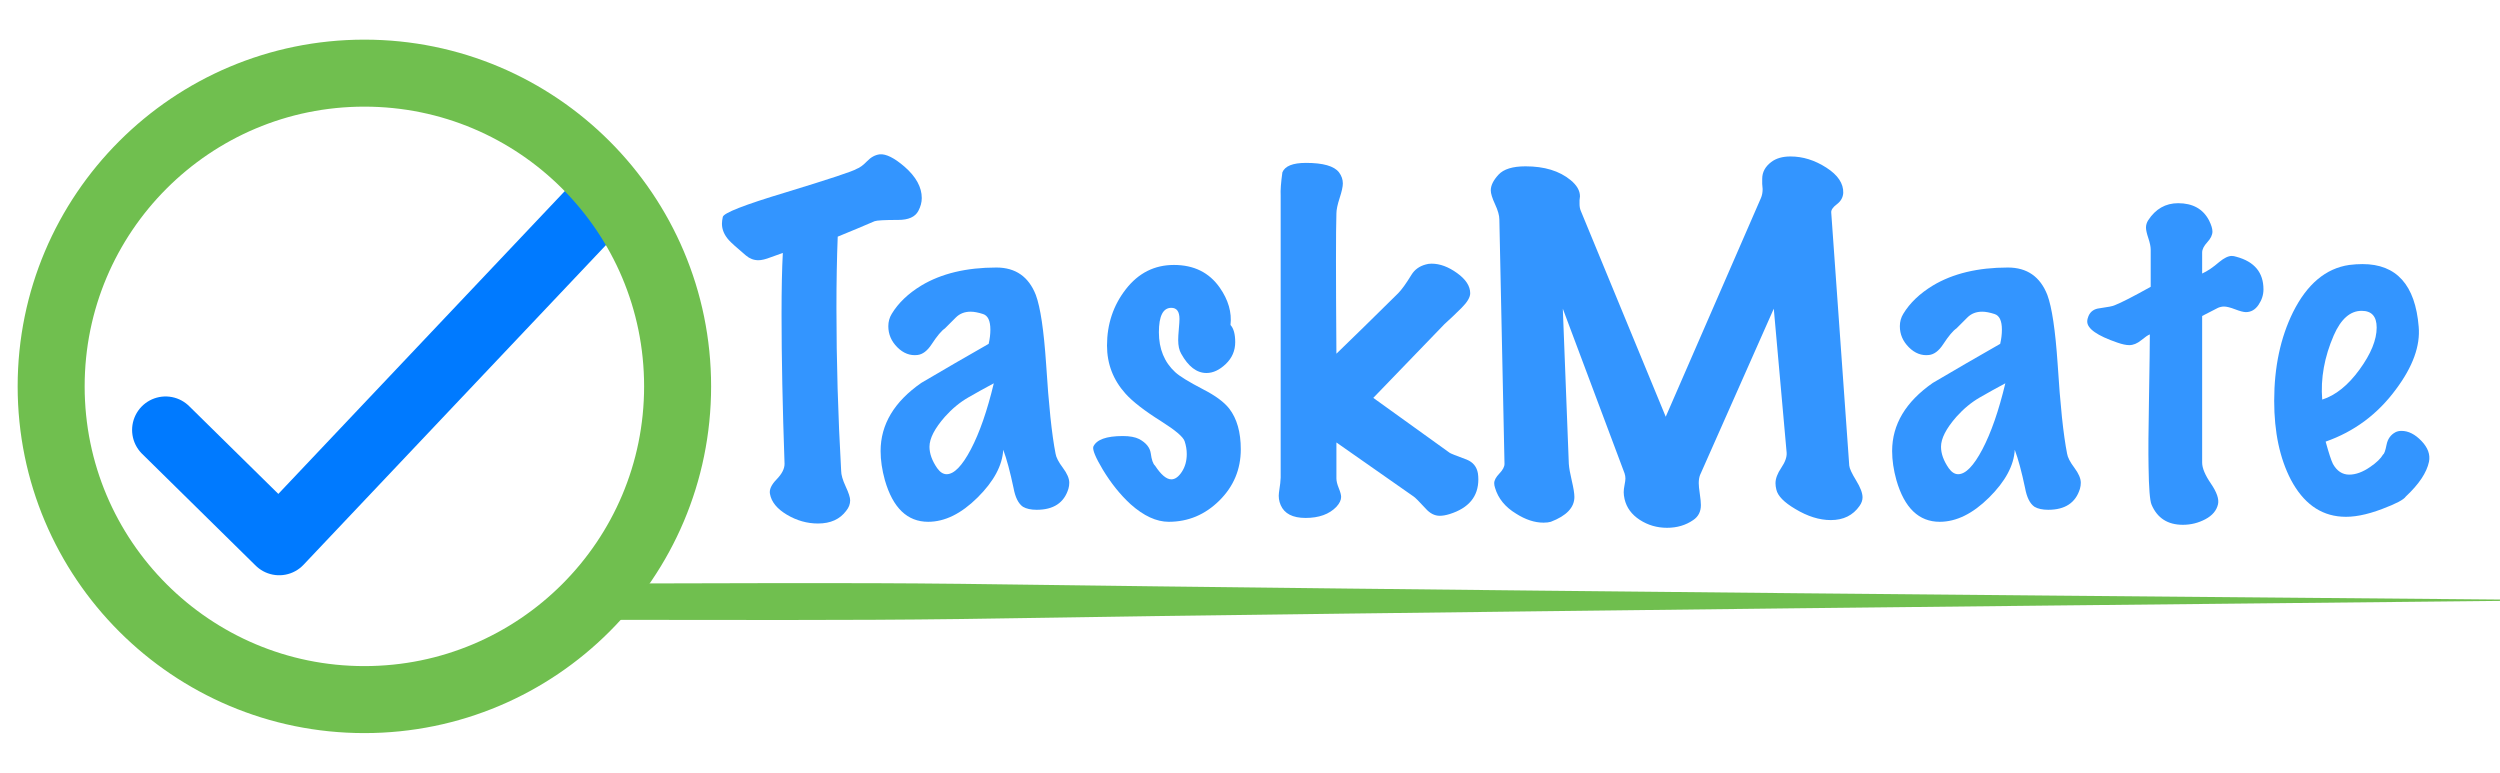 <?xml version="1.0" encoding="UTF-8" standalone="no"?>
<!DOCTYPE svg PUBLIC "-//W3C//DTD SVG 1.1//EN" "http://www.w3.org/Graphics/SVG/1.1/DTD/svg11.dtd">
<!-- Created with Vectornator (http://vectornator.io/) -->
<svg height="100%" stroke-miterlimit="10" style="fill-rule:nonzero;clip-rule:evenodd;stroke-linecap:round;stroke-linejoin:round;" version="1.1" viewBox="0 0 746.276 230.67" width="100%" xml:space="preserve" xmlns="http://www.w3.org/2000/svg" xmlns:vectornator="http://vectornator.io" xmlns:xlink="http://www.w3.org/1999/xlink">
<defs/>
<clipPath id="ArtboardFrame">
<rect height="230.67" width="746.276" x="0" y="0"/>
</clipPath>
<g clip-path="url(#ArtboardFrame)" id="Layer-1" vectornator:layerName="Layer 1">
<g opacity="1">
<g opacity="1">
<path d="M49.432 128.347L83.339 161.719L176.151 63.608" fill="none" opacity="1" stroke="#007aff" stroke-linecap="round" stroke-linejoin="round" stroke-width="20"/>
<path d="M15.27 115.335C15.27 63.695 57.132 21.833 108.772 21.833C160.412 21.833 202.274 63.695 202.274 115.335C202.274 166.975 160.412 208.837 108.772 208.837C57.132 208.837 15.27 166.975 15.27 115.335Z" fill="none" opacity="1" stroke="#70bf4f" stroke-linecap="butt" stroke-linejoin="round" stroke-width="20"/>
</g>
<g fill="#3395ff" opacity="1" stroke="none">
<path d="M274.133 62.962C273.194 64.754 271.189 65.65 268.117 65.65C264.106 65.65 261.759 65.778 261.077 66.034C257.919 67.399 254.25 68.935 250.069 70.642C249.813 77.127 249.685 84.253 249.685 92.018C249.685 107.805 250.154 123.975 251.093 140.53C251.093 141.725 251.541 143.282 252.437 145.202C253.333 147.122 253.781 148.509 253.781 149.362C253.781 150.471 253.397 151.495 252.629 152.434C250.751 154.994 247.935 156.274 244.181 156.274C240.938 156.274 237.845 155.399 234.901 153.65C231.957 151.901 230.271 149.831 229.845 147.442C229.589 146.162 230.25 144.711 231.829 143.09C233.407 141.469 234.197 139.933 234.197 138.482C233.599 121.501 233.301 106.653 233.301 93.938C233.301 86.258 233.429 80.114 233.685 75.506C233.599 75.506 232.405 75.933 230.101 76.786C228.565 77.383 227.327 77.682 226.389 77.682C225.023 77.682 223.786 77.213 222.677 76.274C219.946 73.97 218.239 72.434 217.557 71.666C216.191 70.13 215.509 68.509 215.509 66.802C215.509 66.205 215.594 65.522 215.765 64.754C216.021 63.559 222.25 61.127 234.453 57.458C247.594 53.447 254.677 51.101 255.701 50.418C256.639 50.077 257.685 49.309 258.837 48.114C259.989 46.919 261.247 46.237 262.613 46.066C264.49 45.895 266.965 47.133 270.037 49.778C273.45 52.765 275.157 55.879 275.157 59.122C275.157 60.402 274.815 61.682 274.133 62.962Z"/>
<path d="M318.933 145.906C317.653 150.087 314.495 152.178 309.461 152.178C307.754 152.178 306.389 151.879 305.365 151.282C303.999 150.343 303.061 148.466 302.549 145.65C301.525 140.786 300.501 136.989 299.477 134.258C299.221 138.951 296.661 143.709 291.797 148.53C286.933 153.351 282.026 155.762 277.077 155.762C270.847 155.762 266.538 151.623 264.149 143.346C263.295 140.274 262.869 137.373 262.869 134.642C262.869 126.706 266.922 119.922 275.029 114.29C281.685 110.365 288.383 106.482 295.125 102.642C295.466 101.191 295.637 99.783 295.637 98.418C295.637 95.773 294.911 94.215 293.461 93.746C292.01 93.277 290.773 93.042 289.749 93.042C287.957 93.042 286.485 93.618 285.333 94.77C284.181 95.922 283.093 97.01 282.069 98.034C281.045 98.717 279.722 100.295 278.101 102.77C276.821 104.733 275.413 105.799 273.877 105.97C271.658 106.226 269.653 105.458 267.861 103.666C266.069 101.874 265.173 99.783 265.173 97.394C265.173 96.029 265.514 94.791 266.197 93.682C268.159 90.439 271.103 87.623 275.029 85.234C281.002 81.65 288.469 79.858 297.429 79.858C303.146 79.858 307.071 82.589 309.205 88.05C310.57 91.719 311.594 98.589 312.277 108.658C313.045 120.861 313.983 129.778 315.093 135.41C315.263 136.519 315.989 137.927 317.269 139.634C318.549 141.341 319.189 142.834 319.189 144.114C319.189 144.711 319.103 145.309 318.933 145.906ZM296.661 114.418C294.101 115.783 291.562 117.191 289.045 118.642C286.527 120.093 284.202 122.013 282.069 124.402C278.997 127.901 277.461 130.887 277.461 133.362C277.461 135.41 278.229 137.543 279.765 139.762C280.618 140.957 281.557 141.554 282.581 141.554C284.799 141.554 287.21 139.079 289.813 134.13C292.415 129.181 294.698 122.61 296.661 114.418Z"/>
<path d="M370.389 134.13C370.389 140.103 368.255 145.202 363.989 149.426C359.722 153.65 354.687 155.762 348.885 155.762C345.215 155.762 341.418 154.013 337.493 150.514C334.421 147.698 331.647 144.242 329.173 140.146C327.039 136.562 326.101 134.301 326.357 133.362C327.295 131.229 330.239 130.162 335.189 130.162C337.237 130.162 338.858 130.461 340.053 131.058C342.101 132.167 343.253 133.575 343.509 135.282C343.765 137.245 344.191 138.482 344.789 138.994C346.581 141.725 348.202 143.09 349.653 143.09C350.762 143.09 351.807 142.343 352.789 140.85C353.77 139.357 354.261 137.586 354.261 135.538C354.261 134.258 354.047 132.978 353.621 131.698C353.194 130.418 350.89 128.455 346.709 125.81C341.674 122.653 338.09 119.879 335.957 117.49C332.287 113.394 330.453 108.615 330.453 103.154C330.453 96.754 332.33 91.143 336.085 86.322C339.839 81.501 344.618 79.09 350.421 79.09C356.394 79.09 360.959 81.351 364.117 85.874C366.677 89.543 367.743 93.255 367.317 97.01C368.255 98.034 368.725 99.741 368.725 102.13C368.725 104.69 367.786 106.866 365.909 108.658C364.031 110.45 362.111 111.346 360.149 111.346C357.247 111.346 354.73 109.426 352.597 105.586C351.999 104.562 351.701 103.197 351.701 101.49C351.701 100.722 351.765 99.634 351.893 98.226C352.021 96.818 352.085 95.815 352.085 95.218C352.085 92.999 351.274 91.89 349.653 91.89C347.178 91.89 345.941 94.322 345.941 99.186C345.941 104.135 347.562 108.103 350.805 111.09C352.085 112.285 354.858 113.991 359.125 116.21C362.794 118.087 365.397 120.007 366.933 121.97C369.237 124.957 370.389 129.01 370.389 134.13Z"/>
<path d="M441.173 141.298C441.258 141.895 441.301 142.493 441.301 143.09C441.301 148.21 438.442 151.666 432.725 153.458C431.615 153.799 430.634 153.97 429.781 153.97C428.245 153.97 426.837 153.245 425.557 151.794C423.594 149.661 422.399 148.466 421.973 148.21L398.933 132.082L398.933 142.834C398.933 143.602 399.167 144.562 399.637 145.714C400.106 146.866 400.341 147.741 400.341 148.338C400.341 149.277 399.871 150.258 398.933 151.282C396.799 153.501 393.727 154.61 389.717 154.61C385.877 154.61 383.402 153.33 382.293 150.77C381.781 149.575 381.61 148.338 381.781 147.058C382.122 144.839 382.293 143.346 382.293 142.578L382.293 58.354C382.207 56.818 382.378 54.514 382.805 51.442C383.573 49.565 385.919 48.626 389.845 48.626C394.965 48.626 398.25 49.565 399.701 51.442C400.469 52.466 400.853 53.575 400.853 54.77C400.853 55.709 400.533 57.159 399.893 59.122C399.253 61.085 398.933 62.621 398.933 63.73C398.762 68.679 398.762 82.631 398.933 105.586C403.711 100.978 409.855 94.962 417.365 87.538C418.389 86.514 419.711 84.679 421.333 82.034C422.271 80.498 423.679 79.474 425.557 78.962C426.069 78.791 426.666 78.706 427.349 78.706C429.823 78.706 432.362 79.645 434.965 81.522C437.567 83.399 438.869 85.405 438.869 87.538C438.869 88.733 438.015 90.183 436.309 91.89C434.602 93.597 432.895 95.218 431.189 96.754L409.941 118.77L432.725 135.154C432.895 135.325 434.602 136.007 437.845 137.202C439.722 137.97 440.831 139.335 441.173 141.298Z"/>
<path d="M555.093 151.026C553.13 153.842 550.271 155.25 546.517 155.25C543.103 155.25 539.562 154.141 535.893 151.922C532.565 149.959 530.687 148.039 530.261 146.162C530.09 145.479 530.005 144.839 530.005 144.242C530.005 142.877 530.581 141.341 531.733 139.634C532.885 137.927 533.418 136.434 533.333 135.154L529.493 92.146L507.477 141.81C507.221 142.493 507.093 143.303 507.093 144.242C507.093 144.925 507.199 145.991 507.413 147.442C507.626 148.893 507.733 150.002 507.733 150.77C507.733 152.733 506.965 154.226 505.429 155.25C503.21 156.786 500.607 157.554 497.621 157.554C494.634 157.554 491.925 156.765 489.493 155.186C487.061 153.607 485.546 151.538 484.949 148.978C484.778 148.21 484.693 147.527 484.693 146.93C484.693 146.333 484.778 145.607 484.949 144.754C485.119 143.901 485.205 143.261 485.205 142.834C485.205 142.322 485.119 141.81 484.949 141.298L466.517 92.146L468.309 138.482C468.394 139.677 468.693 141.362 469.205 143.538C469.717 145.714 469.973 147.314 469.973 148.338C469.973 151.495 467.626 153.97 462.933 155.762C462.335 155.933 461.61 156.018 460.757 156.018C458.111 156.018 455.381 155.122 452.565 153.33C449.322 151.367 447.231 148.807 446.293 145.65C446.122 145.138 446.037 144.669 446.037 144.242C446.037 143.389 446.549 142.429 447.573 141.362C448.597 140.295 449.109 139.335 449.109 138.482L447.573 65.522C447.573 64.327 447.146 62.813 446.293 60.978C445.439 59.143 445.013 57.757 445.013 56.818C445.013 55.367 445.781 53.81 447.317 52.146C448.853 50.482 451.541 49.65 455.381 49.65C461.013 49.65 465.493 51.015 468.821 53.746C470.698 55.282 471.637 56.903 471.637 58.61C471.637 58.866 471.594 59.25 471.509 59.762C471.509 60.274 471.509 60.658 471.509 60.914C471.509 61.682 471.637 62.365 471.893 62.962L497.237 124.402L525.653 59.122C525.994 58.354 526.165 57.458 526.165 56.434C526.165 56.093 526.122 55.581 526.037 54.898C526.037 54.215 526.037 53.703 526.037 53.362C526.037 51.399 526.933 49.735 528.725 48.37C530.175 47.261 532.095 46.706 534.485 46.706C538.154 46.706 541.717 47.815 545.173 50.034C548.629 52.253 550.314 54.77 550.229 57.586C550.143 58.951 549.503 60.082 548.309 60.978C547.114 61.874 546.559 62.706 546.645 63.474L552.021 138.994C552.106 139.847 552.789 141.319 554.069 143.41C555.349 145.501 555.989 147.186 555.989 148.466C555.989 149.319 555.69 150.173 555.093 151.026Z"/>
<path d="M620.885 145.906C619.605 150.087 616.447 152.178 611.413 152.178C609.706 152.178 608.341 151.879 607.317 151.282C605.951 150.343 605.013 148.466 604.501 145.65C603.477 140.786 602.453 136.989 601.429 134.258C601.173 138.951 598.613 143.709 593.749 148.53C588.885 153.351 583.978 155.762 579.029 155.762C572.799 155.762 568.49 151.623 566.101 143.346C565.247 140.274 564.821 137.373 564.821 134.642C564.821 126.706 568.874 119.922 576.981 114.29C583.637 110.365 590.335 106.482 597.077 102.642C597.418 101.191 597.589 99.783 597.589 98.418C597.589 95.773 596.863 94.215 595.413 93.746C593.962 93.277 592.725 93.042 591.701 93.042C589.909 93.042 588.437 93.618 587.285 94.77C586.133 95.922 585.045 97.01 584.021 98.034C582.997 98.717 581.674 100.295 580.053 102.77C578.773 104.733 577.365 105.799 575.829 105.97C573.61 106.226 571.605 105.458 569.813 103.666C568.021 101.874 567.125 99.783 567.125 97.394C567.125 96.029 567.466 94.791 568.149 93.682C570.111 90.439 573.055 87.623 576.981 85.234C582.954 81.65 590.421 79.858 599.381 79.858C605.098 79.858 609.023 82.589 611.157 88.05C612.522 91.719 613.546 98.589 614.229 108.658C614.997 120.861 615.935 129.778 617.045 135.41C617.215 136.519 617.941 137.927 619.221 139.634C620.501 141.341 621.141 142.834 621.141 144.114C621.141 144.711 621.055 145.309 620.885 145.906ZM598.613 114.418C596.053 115.783 593.514 117.191 590.997 118.642C588.479 120.093 586.154 122.013 584.021 124.402C580.949 127.901 579.413 130.887 579.413 133.362C579.413 135.41 580.181 137.543 581.717 139.762C582.57 140.957 583.509 141.554 584.533 141.554C586.751 141.554 589.162 139.079 591.765 134.13C594.367 129.181 596.65 122.61 598.613 114.418Z"/>
<path d="M670.421 93.17C669.738 93.17 668.671 92.893 667.221 92.338C665.77 91.783 664.661 91.506 663.893 91.506C663.295 91.506 662.698 91.634 662.101 91.89L657.365 94.322L657.365 138.098C657.365 139.719 658.239 141.81 659.989 144.37C661.738 146.93 662.442 148.978 662.101 150.514C661.674 152.391 660.415 153.885 658.325 154.994C656.234 156.103 653.994 156.658 651.605 156.658C647.082 156.658 643.967 154.653 642.261 150.642C641.749 149.447 641.45 145.65 641.365 139.25C641.279 134.983 641.322 128.327 641.493 119.282C641.663 109.042 641.749 102.557 641.749 99.826C641.237 99.997 640.383 100.573 639.189 101.554C637.994 102.535 636.799 103.026 635.605 103.026C634.666 103.026 633.471 102.77 632.021 102.258C626.047 100.21 623.061 98.119 623.061 95.986C623.061 95.474 623.189 94.919 623.445 94.322C624.042 92.957 625.151 92.189 626.773 92.018C629.247 91.677 630.741 91.378 631.253 91.122C633.215 90.354 636.799 88.519 642.005 85.618L642.005 74.482C642.005 73.629 641.77 72.498 641.301 71.09C640.831 69.682 640.597 68.637 640.597 67.954C640.597 67.186 640.81 66.461 641.237 65.778C643.455 62.365 646.442 60.658 650.197 60.658C654.549 60.658 657.621 62.365 659.413 65.778C660.095 67.143 660.437 68.253 660.437 69.106C660.437 70.13 659.925 71.197 658.901 72.306C657.877 73.415 657.365 74.439 657.365 75.378L657.365 81.65C658.901 80.967 660.607 79.815 662.485 78.194C663.935 76.999 665.173 76.402 666.197 76.402C666.623 76.402 667.093 76.487 667.605 76.658C672.981 78.109 675.669 81.351 675.669 86.386C675.669 88.007 675.178 89.543 674.197 90.994C673.215 92.445 671.957 93.17 670.421 93.17Z"/>
<path d="M725.077 137.842C724.394 141.085 722.09 144.541 718.165 148.21C717.567 149.149 715.221 150.386 711.125 151.922C706.431 153.714 702.378 154.482 698.965 154.226C692.565 153.799 687.53 150.13 683.861 143.218C680.533 136.818 678.869 128.967 678.869 119.666C678.869 109.597 680.746 100.765 684.501 93.17C688.682 84.807 694.271 80.114 701.269 79.09C702.634 78.919 703.957 78.834 705.237 78.834C715.391 78.834 720.981 85.063 722.005 97.522C722.517 103.239 720.255 109.469 715.221 116.21C709.759 123.634 702.762 128.839 694.229 131.826C695.167 135.239 695.893 137.458 696.405 138.482C697.599 140.615 699.221 141.682 701.269 141.682C703.231 141.682 705.322 140.914 707.541 139.378C709.418 138.098 710.698 136.861 711.381 135.666C711.722 135.495 712.063 134.535 712.405 132.786C712.746 131.037 713.642 129.778 715.093 129.01C715.605 128.754 716.202 128.626 716.885 128.626C718.933 128.626 720.917 129.629 722.837 131.634C724.757 133.639 725.503 135.709 725.077 137.842ZM704.981 92.786C701.567 92.786 698.794 95.218 696.661 100.082C693.845 106.567 692.693 112.967 693.205 119.282C697.215 118.002 700.927 115.015 704.341 110.322C707.754 105.629 709.461 101.447 709.461 97.778C709.461 94.45 707.967 92.786 704.981 92.786Z"/>
</g>
<g opacity="1">
<path d="M234.281 174.062C216.751 174.083 199.215 174.161 181.688 174.188C178.69 174.19 176.248 176.596 176.25 179.594C176.252 182.591 178.69 185.034 181.688 185.031C216.742 185.03 251.822 185.238 286.875 184.781C306.309 184.528 325.722 184.176 345.156 183.906C383.262 183.378 421.394 182.932 459.5 182.469C562.004 181.223 664.494 180.232 767 179.156C664.493 178.239 562.006 177.4 459.5 176.312C421.393 175.908 383.263 175.501 345.156 175.031C325.722 174.792 306.31 174.505 286.875 174.281C269.348 174.08 251.811 174.042 234.281 174.062Z" fill="#70bf4f" stroke="none"/>
</g>
</g>
</g>
</svg>
